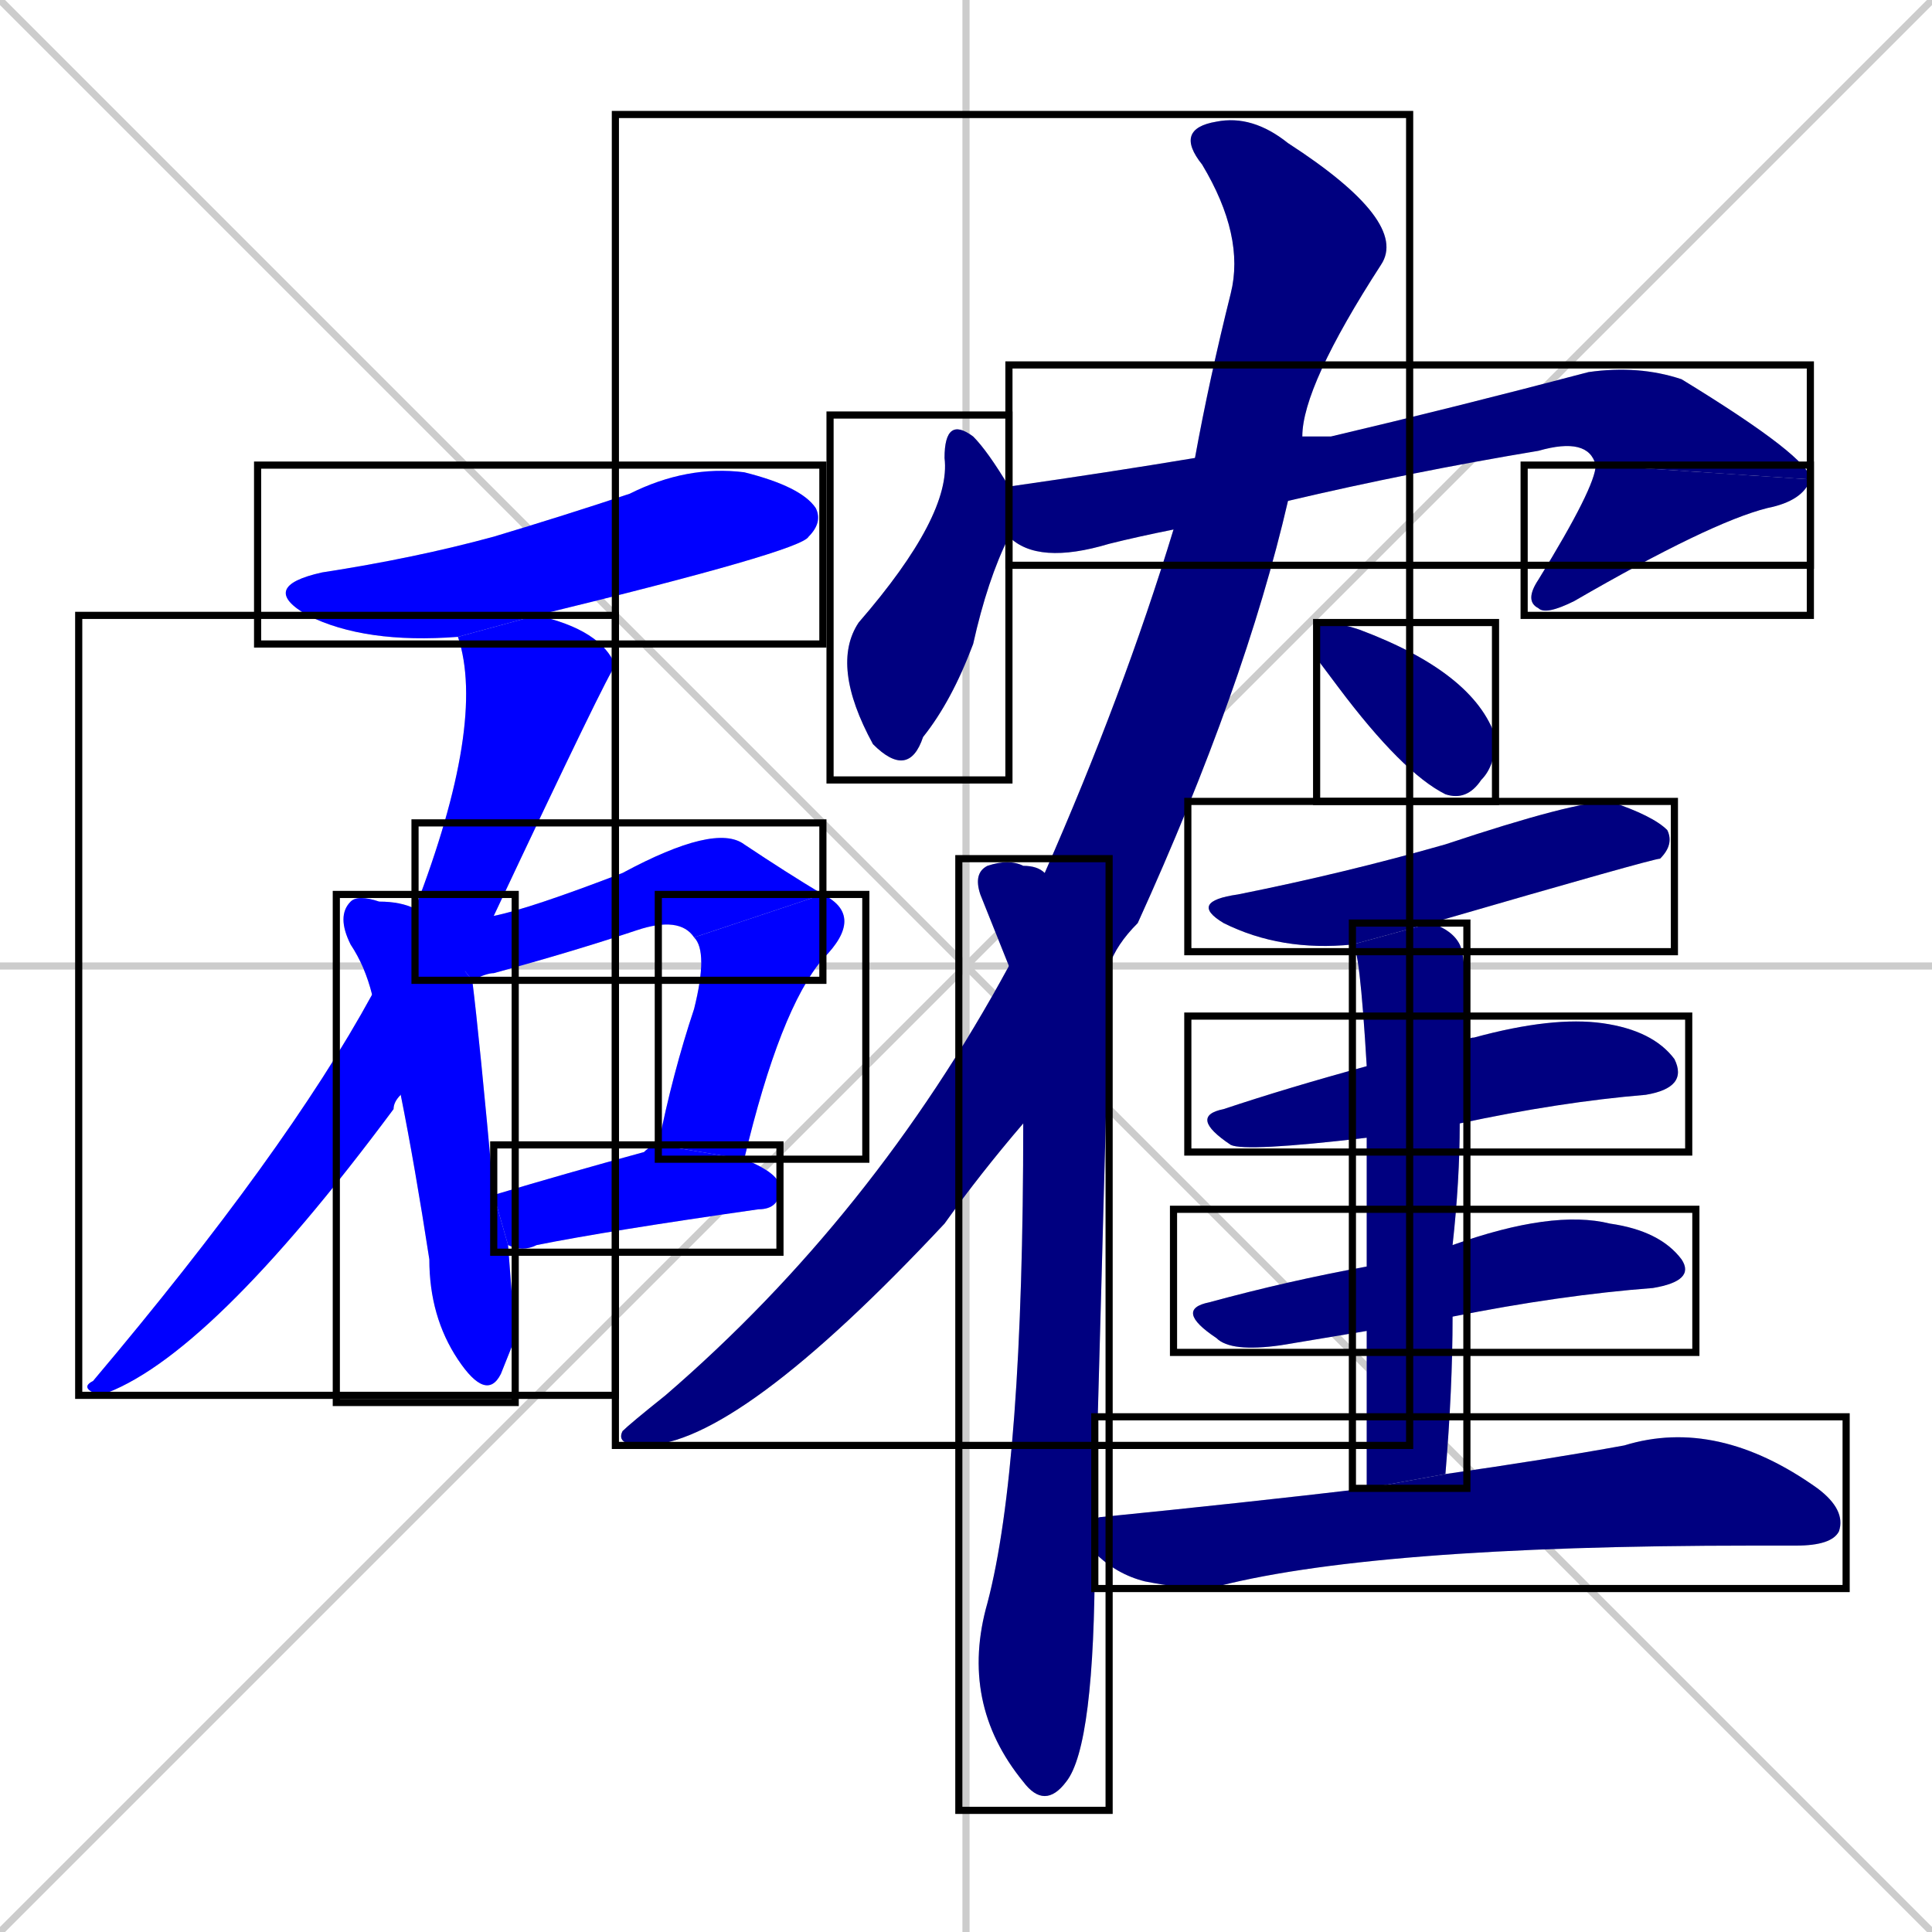 <svg xmlns="http://www.w3.org/2000/svg" xmlns:xlink="http://www.w3.org/1999/xlink" width="270" height="270"><defs><clipPath id="clip-mask-1"><use xlink:href="#rect-1" /></clipPath><clipPath id="clip-mask-2"><use xlink:href="#rect-2" /></clipPath><clipPath id="clip-mask-3"><use xlink:href="#rect-3" /></clipPath><clipPath id="clip-mask-4"><use xlink:href="#rect-4" /></clipPath><clipPath id="clip-mask-5"><use xlink:href="#rect-5" /></clipPath><clipPath id="clip-mask-6"><use xlink:href="#rect-6" /></clipPath><clipPath id="clip-mask-7"><use xlink:href="#rect-7" /></clipPath><clipPath id="clip-mask-8"><use xlink:href="#rect-8" /></clipPath><clipPath id="clip-mask-9"><use xlink:href="#rect-9" /></clipPath><clipPath id="clip-mask-10"><use xlink:href="#rect-10" /></clipPath><clipPath id="clip-mask-11"><use xlink:href="#rect-11" /></clipPath><clipPath id="clip-mask-12"><use xlink:href="#rect-12" /></clipPath><clipPath id="clip-mask-13"><use xlink:href="#rect-13" /></clipPath><clipPath id="clip-mask-14"><use xlink:href="#rect-14" /></clipPath><clipPath id="clip-mask-15"><use xlink:href="#rect-15" /></clipPath><clipPath id="clip-mask-16"><use xlink:href="#rect-16" /></clipPath><clipPath id="clip-mask-17"><use xlink:href="#rect-17" /></clipPath></defs><path d="M 0 0 L 270 270 M 270 0 L 0 270 M 135 0 L 135 270 M 0 135 L 270 135" stroke="#CCCCCC" /><path d="M 64 89 Q 51 90 43 86 Q 36 82 45 80 Q 58 78 69 75 Q 79 72 88 69 Q 96 65 104 66 Q 112 68 114 71 Q 115 73 113 75 Q 112 77 75 86" fill="#CCCCCC"/><path d="M 56 153 Q 55 154 55 155 Q 29 190 14 195 Q 11 194 13 193 Q 40 161 52 139 L 58 127 Q 68 101 64 89 L 75 86 Q 84 88 86 93 Q 85 94 69 128" fill="#CCCCCC"/><path d="M 72 187 L 70 192 Q 68 196 64 190 Q 60 184 60 176 Q 58 163 56 153 L 52 139 Q 51 135 49 132 Q 47 128 49 126 Q 50 125 53 126 Q 56 126 58 127 L 66 137 Q 67 145 69 167 L 71 174" fill="#CCCCCC"/><path d="M 97 131 Q 95 128 89 130 Q 80 133 69 136 Q 68 136 66 137 L 58 127 L 69 128 Q 74 127 87 122 Q 100 115 104 118 Q 110 122 115 125" fill="#CCCCCC"/><path d="M 92 160 Q 94 150 97 141 Q 99 133 97 131 L 115 125 Q 121 128 115 134 Q 109 141 104 162" fill="#CCCCCC"/><path d="M 69 167 Q 79 164 90 161 Q 91 160 92 160 L 104 162 Q 109 164 109 166 Q 109 169 106 169 Q 85 172 75 174 Q 73 175 71 174" fill="#CCCCCC"/><path d="M 141 75 Q 138 81 136 90 Q 133 98 129 103 Q 127 109 122 104 Q 116 93 120 87 Q 133 72 132 64 Q 132 58 136 61 Q 138 63 141 68" fill="#CCCCCC"/><path d="M 164 74 Q 159 75 155 76 Q 145 79 141 75 L 141 68 Q 155 66 167 64 L 182 61 Q 184 61 186 61 Q 203 57 222 52 Q 229 51 235 53 Q 253 64 253 67 L 223 65 Q 222 61 215 63 Q 197 66 180 70" fill="#CCCCCC"/><path d="M 253 67 Q 252 70 247 71 Q 239 73 220 84 Q 216 86 215 85 Q 213 84 215 81 Q 223 68 223 65" fill="#CCCCCC"/><path d="M 143 157 Q 137 164 132 171 Q 103 202 90 202 Q 86 202 87 200 Q 88 199 93 195 Q 122 170 141 135 L 146 122 Q 157 97 164 74 L 167 64 Q 169 53 172 41 Q 174 33 168 23 Q 164 18 170 17 Q 175 16 180 20 Q 197 31 193 37 Q 182 54 182 61 L 180 70 Q 174 96 159 129 Q 156 132 155 135" fill="#CCCCCC"/><path d="M 153 217 Q 153 244 149 249 Q 146 253 143 249 Q 134 238 138 224 Q 143 205 143 157 L 141 135 Q 139 130 137 125 Q 136 122 138 121 Q 141 120 143 121 Q 145 121 146 122 L 155 135 Q 155 136 155 137 Q 155 141 153 213" fill="#CCCCCC"/><path d="M 184 92 L 184 90 Q 184 87 185 87 Q 187 87 190 88 Q 206 94 209 103 Q 209 107 207 109 Q 205 112 202 111 Q 196 108 187 96" fill="#CCCCCC"/><path d="M 189 132 Q 179 133 171 129 Q 166 126 173 125 Q 188 122 202 118 Q 220 112 225 112 Q 231 114 233 116 Q 234 118 232 120 Q 231 120 200 129" fill="#CCCCCC"/><path d="M 191 159 Q 174 161 172 160 Q 166 156 171 155 Q 180 152 191 149 L 205 146 Q 205 145 206 145 Q 217 142 224 143 Q 231 144 234 148 Q 236 152 230 153 Q 218 154 204 157" fill="#CCCCCC"/><path d="M 191 186 Q 185 187 179 188 Q 172 189 170 187 Q 164 183 169 182 Q 180 179 191 177 L 203 174 Q 217 169 225 171 Q 232 172 235 176 Q 237 179 231 180 Q 218 181 203 184" fill="#CCCCCC"/><path d="M 191 196 L 191 186 L 191 177 Q 191 166 191 159 L 191 149 Q 190 132 189 132 L 200 129 Q 203 130 204 132 Q 205 134 205 146 L 204 157 Q 204 165 203 174 L 203 184 Q 203 194 202 206 L 191 208" fill="#CCCCCC"/><path d="M 202 206 Q 216 204 227 202 Q 240 198 254 208 Q 258 211 257 214 Q 256 216 251 216 Q 248 216 245 216 Q 191 216 169 222 Q 165 222 160 221 Q 156 220 153 217 L 153 213 Q 153 212 154 212 Q 174 210 191 208" fill="#CCCCCC"/><path d="M 64 89 Q 51 90 43 86 Q 36 82 45 80 Q 58 78 69 75 Q 79 72 88 69 Q 96 65 104 66 Q 112 68 114 71 Q 115 73 113 75 Q 112 77 75 86" fill="#0000ff" clip-path="url(#clip-mask-1)" /><path d="M 56 153 Q 55 154 55 155 Q 29 190 14 195 Q 11 194 13 193 Q 40 161 52 139 L 58 127 Q 68 101 64 89 L 75 86 Q 84 88 86 93 Q 85 94 69 128" fill="#0000ff" clip-path="url(#clip-mask-2)" /><path d="M 72 187 L 70 192 Q 68 196 64 190 Q 60 184 60 176 Q 58 163 56 153 L 52 139 Q 51 135 49 132 Q 47 128 49 126 Q 50 125 53 126 Q 56 126 58 127 L 66 137 Q 67 145 69 167 L 71 174" fill="#0000ff" clip-path="url(#clip-mask-3)" /><path d="M 97 131 Q 95 128 89 130 Q 80 133 69 136 Q 68 136 66 137 L 58 127 L 69 128 Q 74 127 87 122 Q 100 115 104 118 Q 110 122 115 125" fill="#0000ff" clip-path="url(#clip-mask-4)" /><path d="M 92 160 Q 94 150 97 141 Q 99 133 97 131 L 115 125 Q 121 128 115 134 Q 109 141 104 162" fill="#0000ff" clip-path="url(#clip-mask-5)" /><path d="M 69 167 Q 79 164 90 161 Q 91 160 92 160 L 104 162 Q 109 164 109 166 Q 109 169 106 169 Q 85 172 75 174 Q 73 175 71 174" fill="#0000ff" clip-path="url(#clip-mask-6)" /><path d="M 141 75 Q 138 81 136 90 Q 133 98 129 103 Q 127 109 122 104 Q 116 93 120 87 Q 133 72 132 64 Q 132 58 136 61 Q 138 63 141 68" fill="#000080" clip-path="url(#clip-mask-7)" /><path d="M 164 74 Q 159 75 155 76 Q 145 79 141 75 L 141 68 Q 155 66 167 64 L 182 61 Q 184 61 186 61 Q 203 57 222 52 Q 229 51 235 53 Q 253 64 253 67 L 223 65 Q 222 61 215 63 Q 197 66 180 70" fill="#000080" clip-path="url(#clip-mask-8)" /><path d="M 253 67 Q 252 70 247 71 Q 239 73 220 84 Q 216 86 215 85 Q 213 84 215 81 Q 223 68 223 65" fill="#000080" clip-path="url(#clip-mask-9)" /><path d="M 143 157 Q 137 164 132 171 Q 103 202 90 202 Q 86 202 87 200 Q 88 199 93 195 Q 122 170 141 135 L 146 122 Q 157 97 164 74 L 167 64 Q 169 53 172 41 Q 174 33 168 23 Q 164 18 170 17 Q 175 16 180 20 Q 197 31 193 37 Q 182 54 182 61 L 180 70 Q 174 96 159 129 Q 156 132 155 135" fill="#000080" clip-path="url(#clip-mask-10)" /><path d="M 153 217 Q 153 244 149 249 Q 146 253 143 249 Q 134 238 138 224 Q 143 205 143 157 L 141 135 Q 139 130 137 125 Q 136 122 138 121 Q 141 120 143 121 Q 145 121 146 122 L 155 135 Q 155 136 155 137 Q 155 141 153 213" fill="#000080" clip-path="url(#clip-mask-11)" /><path d="M 184 92 L 184 90 Q 184 87 185 87 Q 187 87 190 88 Q 206 94 209 103 Q 209 107 207 109 Q 205 112 202 111 Q 196 108 187 96" fill="#000080" clip-path="url(#clip-mask-12)" /><path d="M 189 132 Q 179 133 171 129 Q 166 126 173 125 Q 188 122 202 118 Q 220 112 225 112 Q 231 114 233 116 Q 234 118 232 120 Q 231 120 200 129" fill="#000080" clip-path="url(#clip-mask-13)" /><path d="M 191 159 Q 174 161 172 160 Q 166 156 171 155 Q 180 152 191 149 L 205 146 Q 205 145 206 145 Q 217 142 224 143 Q 231 144 234 148 Q 236 152 230 153 Q 218 154 204 157" fill="#000080" clip-path="url(#clip-mask-14)" /><path d="M 191 186 Q 185 187 179 188 Q 172 189 170 187 Q 164 183 169 182 Q 180 179 191 177 L 203 174 Q 217 169 225 171 Q 232 172 235 176 Q 237 179 231 180 Q 218 181 203 184" fill="#000080" clip-path="url(#clip-mask-15)" /><path d="M 191 196 L 191 186 L 191 177 Q 191 166 191 159 L 191 149 Q 190 132 189 132 L 200 129 Q 203 130 204 132 Q 205 134 205 146 L 204 157 Q 204 165 203 174 L 203 184 Q 203 194 202 206 L 191 208" fill="#000080" clip-path="url(#clip-mask-16)" /><path d="M 202 206 Q 216 204 227 202 Q 240 198 254 208 Q 258 211 257 214 Q 256 216 251 216 Q 248 216 245 216 Q 191 216 169 222 Q 165 222 160 221 Q 156 220 153 217 L 153 213 Q 153 212 154 212 Q 174 210 191 208" fill="#000080" clip-path="url(#clip-mask-17)" /><rect x="36" y="65" width="79" height="25" id="rect-1" fill="transparent" stroke="#000000"><animate attributeName="x" from="-43" to="36" dur="0.293" begin="0; animate17.end + 1s" id="animate1" fill="freeze"/></rect><rect x="11" y="86" width="75" height="109" id="rect-2" fill="transparent" stroke="#000000"><set attributeName="y" to="-23" begin="0; animate17.end + 1s" /><animate attributeName="y" from="-23" to="86" dur="0.404" begin="animate1.end + 0.5" id="animate2" fill="freeze"/></rect><rect x="47" y="125" width="25" height="71" id="rect-3" fill="transparent" stroke="#000000"><set attributeName="y" to="54" begin="0; animate17.end + 1s" /><animate attributeName="y" from="54" to="125" dur="0.263" begin="animate2.end + 0.5" id="animate3" fill="freeze"/></rect><rect x="58" y="115" width="57" height="22" id="rect-4" fill="transparent" stroke="#000000"><set attributeName="x" to="1" begin="0; animate17.end + 1s" /><animate attributeName="x" from="1" to="58" dur="0.211" begin="animate3.end + 0.5" id="animate4" fill="freeze"/></rect><rect x="92" y="125" width="29" height="37" id="rect-5" fill="transparent" stroke="#000000"><set attributeName="y" to="88" begin="0; animate17.end + 1s" /><animate attributeName="y" from="88" to="125" dur="0.137" begin="animate4.end" id="animate5" fill="freeze"/></rect><rect x="69" y="160" width="40" height="15" id="rect-6" fill="transparent" stroke="#000000"><set attributeName="x" to="29" begin="0; animate17.end + 1s" /><animate attributeName="x" from="29" to="69" dur="0.148" begin="animate5.end + 0.5" id="animate6" fill="freeze"/></rect><rect x="116" y="58" width="25" height="51" id="rect-7" fill="transparent" stroke="#000000"><set attributeName="y" to="7" begin="0; animate17.end + 1s" /><animate attributeName="y" from="7" to="58" dur="0.189" begin="animate6.end + 0.5" id="animate7" fill="freeze"/></rect><rect x="141" y="51" width="112" height="28" id="rect-8" fill="transparent" stroke="#000000"><set attributeName="x" to="29" begin="0; animate17.end + 1s" /><animate attributeName="x" from="29" to="141" dur="0.415" begin="animate7.end + 0.5" id="animate8" fill="freeze"/></rect><rect x="213" y="65" width="40" height="21" id="rect-9" fill="transparent" stroke="#000000"><set attributeName="y" to="44" begin="0; animate17.end + 1s" /><animate attributeName="y" from="44" to="65" dur="0.078" begin="animate8.end" id="animate9" fill="freeze"/></rect><rect x="86" y="16" width="111" height="186" id="rect-10" fill="transparent" stroke="#000000"><set attributeName="y" to="-170" begin="0; animate17.end + 1s" /><animate attributeName="y" from="-170" to="16" dur="0.689" begin="animate9.end + 0.5" id="animate10" fill="freeze"/></rect><rect x="134" y="120" width="21" height="133" id="rect-11" fill="transparent" stroke="#000000"><set attributeName="y" to="-13" begin="0; animate17.end + 1s" /><animate attributeName="y" from="-13" to="120" dur="0.493" begin="animate10.end + 0.5" id="animate11" fill="freeze"/></rect><rect x="184" y="87" width="25" height="25" id="rect-12" fill="transparent" stroke="#000000"><set attributeName="x" to="159" begin="0; animate17.end + 1s" /><animate attributeName="x" from="159" to="184" dur="0.093" begin="animate11.end + 0.5" id="animate12" fill="freeze"/></rect><rect x="166" y="112" width="68" height="21" id="rect-13" fill="transparent" stroke="#000000"><set attributeName="x" to="98" begin="0; animate17.end + 1s" /><animate attributeName="x" from="98" to="166" dur="0.252" begin="animate12.end + 0.5" id="animate13" fill="freeze"/></rect><rect x="166" y="142" width="70" height="19" id="rect-14" fill="transparent" stroke="#000000"><set attributeName="x" to="96" begin="0; animate17.end + 1s" /><animate attributeName="x" from="96" to="166" dur="0.259" begin="animate13.end + 0.5" id="animate14" fill="freeze"/></rect><rect x="164" y="169" width="73" height="20" id="rect-15" fill="transparent" stroke="#000000"><set attributeName="x" to="91" begin="0; animate17.end + 1s" /><animate attributeName="x" from="91" to="164" dur="0.270" begin="animate14.end + 0.5" id="animate15" fill="freeze"/></rect><rect x="189" y="129" width="16" height="79" id="rect-16" fill="transparent" stroke="#000000"><set attributeName="y" to="50" begin="0; animate17.end + 1s" /><animate attributeName="y" from="50" to="129" dur="0.293" begin="animate15.end + 0.5" id="animate16" fill="freeze"/></rect><rect x="153" y="198" width="105" height="24" id="rect-17" fill="transparent" stroke="#000000"><set attributeName="x" to="48" begin="0; animate17.end + 1s" /><animate attributeName="x" from="48" to="153" dur="0.389" begin="animate16.end + 0.5" id="animate17" fill="freeze"/></rect></svg>